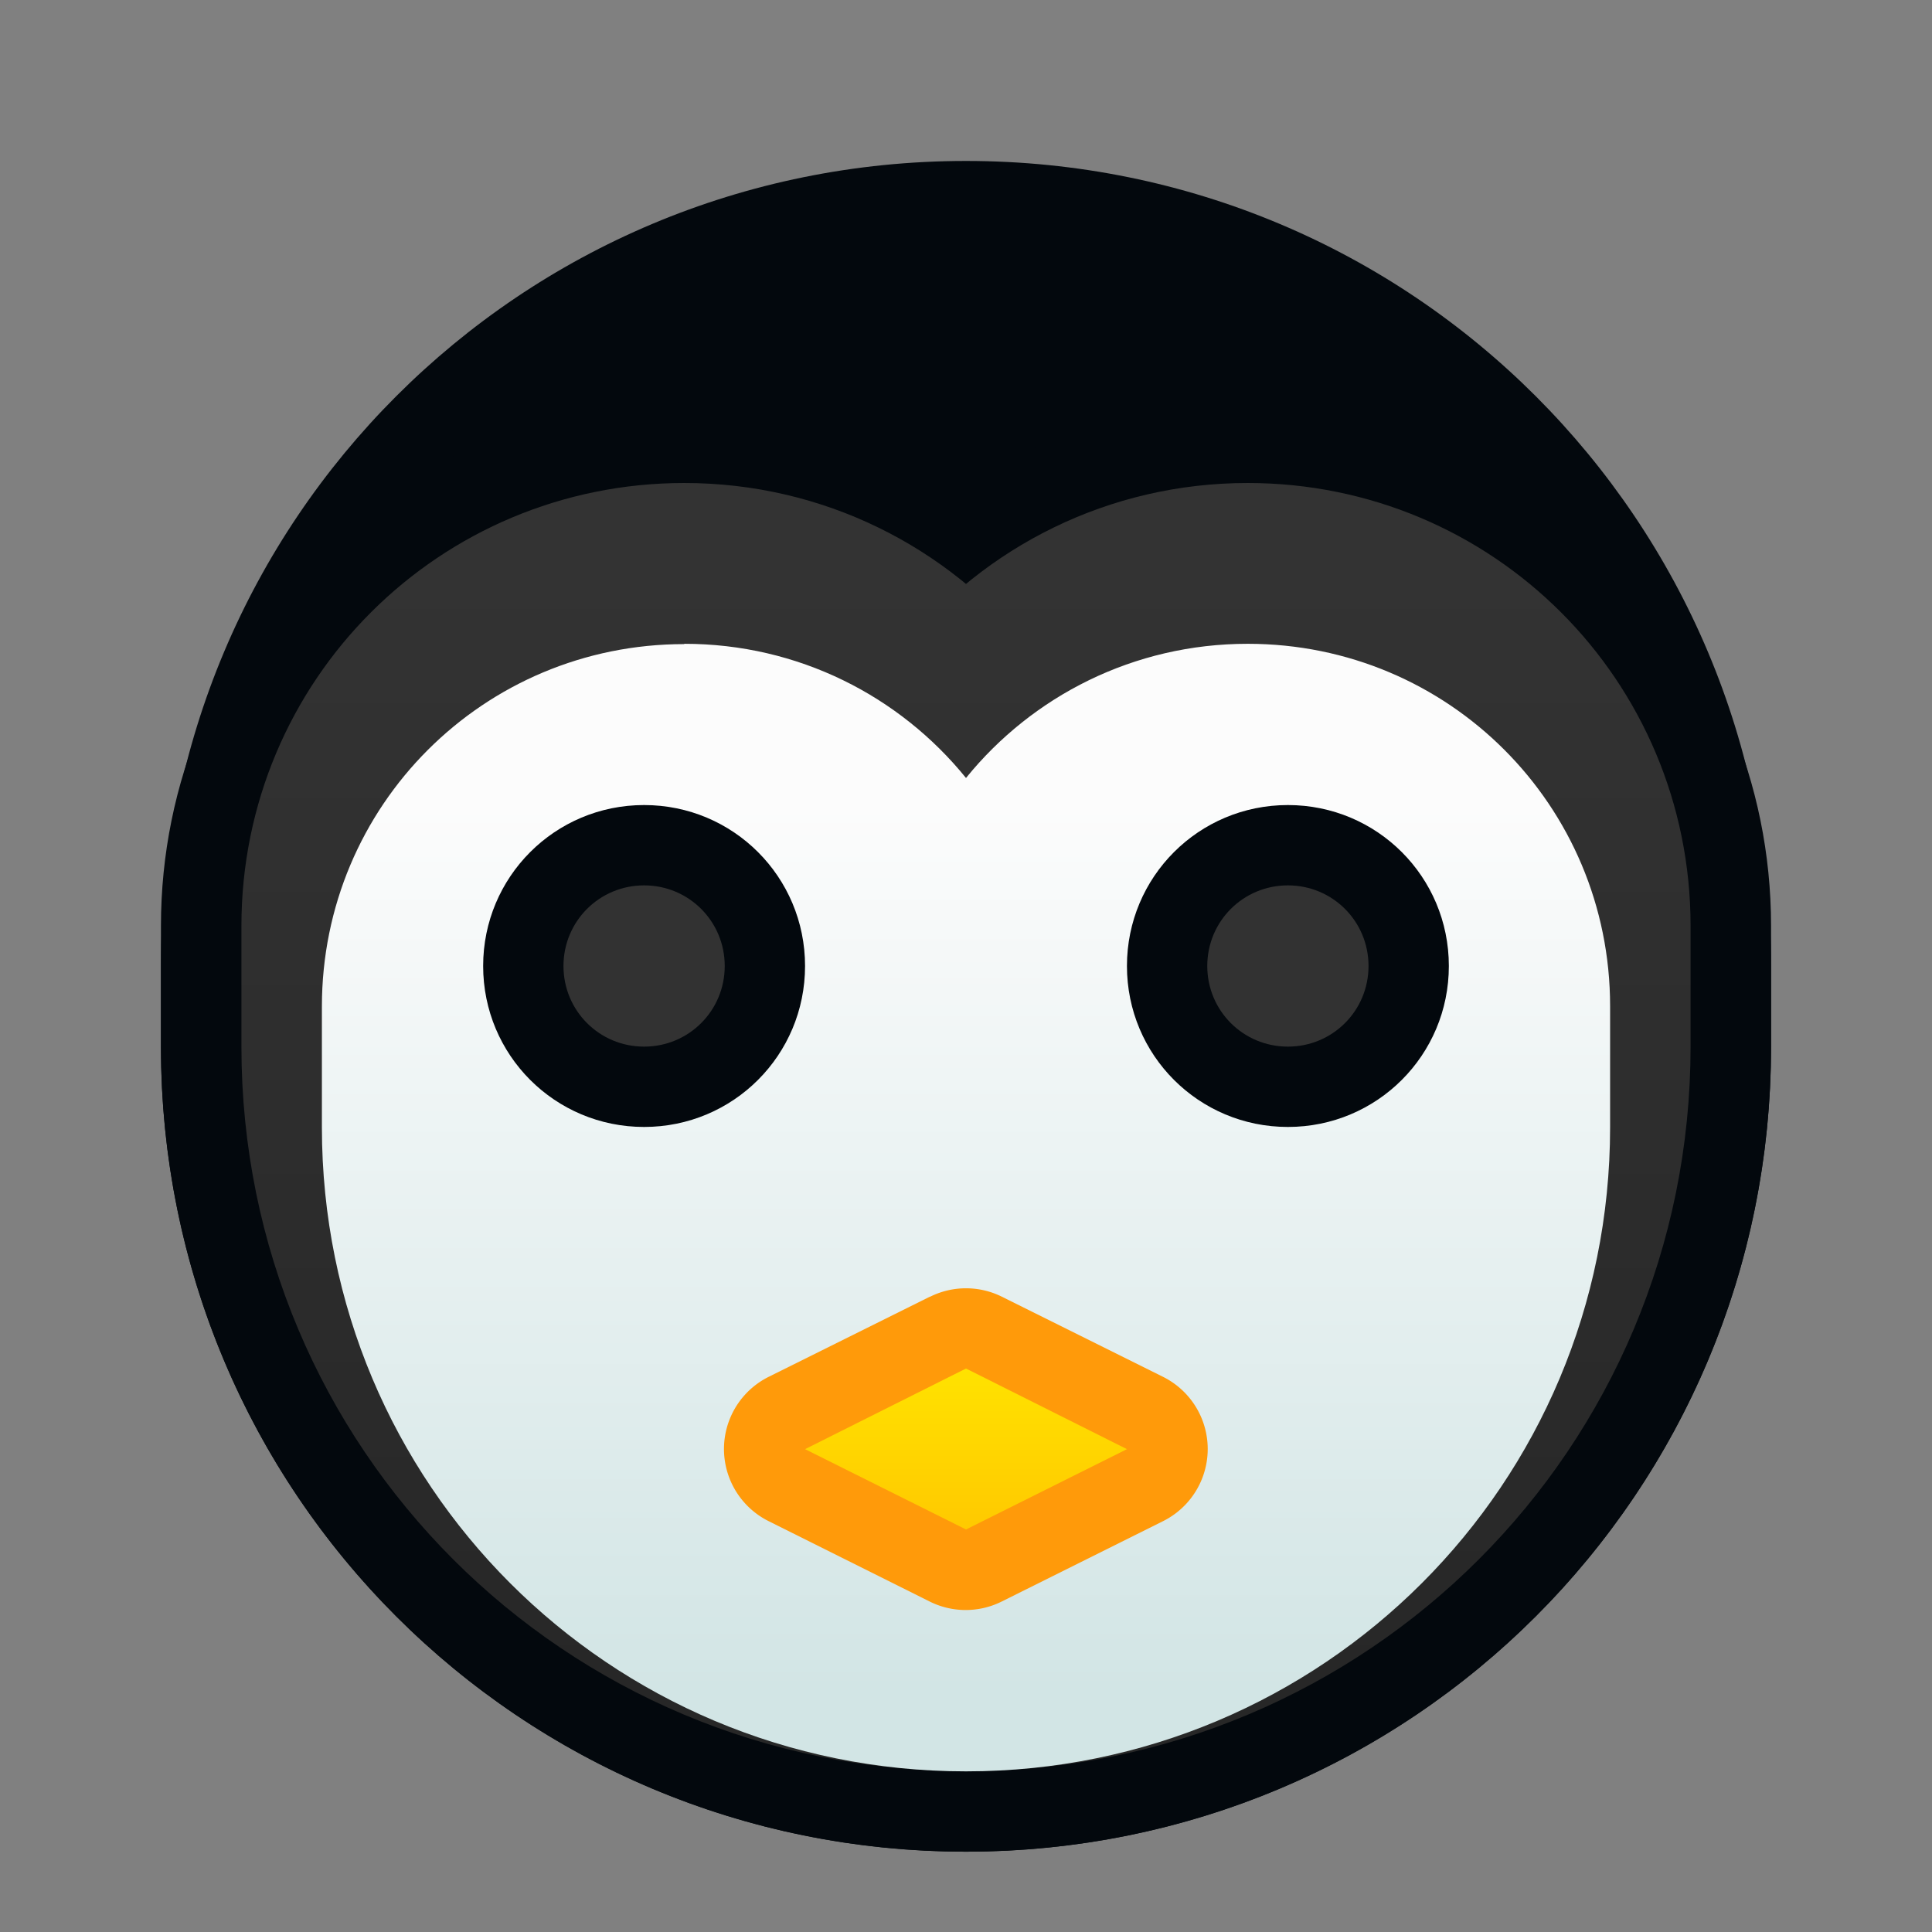 <?xml version="1.0" encoding="UTF-8" standalone="no"?>
<!-- Created with Inkscape (http://www.inkscape.org/) -->

<svg
   width="24"
   height="24"
   viewBox="0 0 6.35 6.35"
   version="1.1"
   id="svg5"
   inkscape:version="1.2 (dc2aedaf03, 2022-05-15)"
   sodipodi:docname="preferences-system-linux.svg"
   xml:space="preserve"
   xmlns:inkscape="http://www.inkscape.org/namespaces/inkscape"
   xmlns:sodipodi="http://sodipodi.sourceforge.net/DTD/sodipodi-0.dtd"
   xmlns:xlink="http://www.w3.org/1999/xlink"
   xmlns="http://www.w3.org/2000/svg"
   xmlns:svg="http://www.w3.org/2000/svg"><rect x="0" y="0" width="6.35" height="6.35" fill="#808080" stroke="none"/><sodipodi:namedview
     id="namedview7"
     pagecolor="#ffffff"
     bordercolor="#000000"
     borderopacity="0.25"
     inkscape:showpageshadow="false"
     inkscape:pageopacity="0.0"
     inkscape:pagecheckerboard="0"
     inkscape:deskcolor="#d1d1d1"
     inkscape:document-units="px"
     showgrid="true"
     inkscape:zoom="19.028871"
     inkscape:cx="17.631104"
     inkscape:cy="16.054552"
     inkscape:window-width="2160"
     inkscape:window-height="1335"
     inkscape:window-x="0"
     inkscape:window-y="0"
     inkscape:window-maximized="1"
     inkscape:current-layer="layer1"><inkscape:grid
       type="xygrid"
       id="grid3636" /></sodipodi:namedview><defs
     id="defs2"><linearGradient
       inkscape:collect="always"
       id="linearGradient5209"><stop
         style="stop-color:#d2e5e5;stop-opacity:1;"
         offset="0"
         id="stop5205" /><stop
         style="stop-color:#fcfcfc;stop-opacity:1;"
         offset="1"
         id="stop5207" /></linearGradient><linearGradient
       inkscape:collect="always"
       id="linearGradient4365"><stop
         style="stop-color:#272727;stop-opacity:1;"
         offset="0"
         id="stop4361" /><stop
         style="stop-color:#333333;stop-opacity:1;"
         offset="1"
         id="stop4363" /></linearGradient><style
       type="text/css"
       id="current-color-scheme">
      .ColorScheme-Text {
        color:#36404d;
      }
      </style><style
       type="text/css"
       id="current-color-scheme-67">
      .ColorScheme-Text {
        color:#122036;
      }
      </style><style
       type="text/css"
       id="current-color-scheme-7">
      .ColorScheme-Text {
        color:#122036;
      }
      </style><style
       type="text/css"
       id="current-color-scheme-5">
      .ColorScheme-Text {
        color:#122036;
      }
      </style><style
       type="text/css"
       id="current-color-scheme-6">
      .ColorScheme-Text {
        color:#122036;
      }
      </style><style
       type="text/css"
       id="current-color-scheme-1">
      .ColorScheme-Text {
        color:#122036;
      }
      </style><style
       id="current-color-scheme-10"
       type="text/css">
      .ColorScheme-Text {
        color:#122036;
      }
      </style><style
       id="current-color-scheme-5-7"
       type="text/css">
      .ColorScheme-Text {
        color:#122036;
      }
      </style><style
       id="current-color-scheme-1-2"
       type="text/css">
      .ColorScheme-Text {
        color:#122036;
      }
      </style><style
       type="text/css"
       id="current-color-scheme-10-9">
      .ColorScheme-Text {
        color:#122036;
      }
      </style><linearGradient
       inkscape:collect="always"
       id="linearGradient4627"><stop
         style="stop-color:#ffc900;stop-opacity:1"
         offset="0"
         id="stop4623" /><stop
         style="stop-color:#ffe200;stop-opacity:1"
         offset="1"
         id="stop4625" /></linearGradient><linearGradient
       inkscape:collect="always"
       xlink:href="#linearGradient4627"
       id="linearGradient3316"
       gradientUnits="userSpaceOnUse"
       gradientTransform="matrix(0.667,0,0,0.667,12.671,-0.258)"
       x1="-4.719"
       y1="7.928"
       x2="-4.719"
       y2="7.135" /><linearGradient
       inkscape:collect="always"
       xlink:href="#linearGradient4365"
       id="linearGradient4367"
       x1="9.525"
       y1="5.556"
       x2="9.525"
       y2="1.852"
       gradientUnits="userSpaceOnUse" /><linearGradient
       inkscape:collect="always"
       xlink:href="#linearGradient5209"
       id="linearGradient5211"
       x1="9.525"
       y1="5.556"
       x2="9.525"
       y2="2.646"
       gradientUnits="userSpaceOnUse" /></defs><g
     inkscape:label="Capa 1"
     inkscape:groupmode="layer"
     id="layer1"><g
       id="g6535"
       transform="translate(-6.35)"><path
         id="rect3113"
         style="opacity:1;fill:#03080d;stroke-width:1.058;stroke-linecap:round;stroke-linejoin:round;stroke-miterlimit:1.8;paint-order:fill markers stroke;stop-color:#000000"
         d="m 9.525,0.529 c 1.466,0 2.646,1.18 2.646,2.646 v 0.265 c 0,1.466 -1.18,2.646 -2.646,2.646 -1.466,0 -2.646,-1.18 -2.646,-2.646 V 3.175 c 0,-1.466 1.18,-2.646 2.646,-2.646 z" /><path
         id="rect1615-6"
         style="fill:#03080d;fill-opacity:1;stroke:#03080d;stroke-width:1.058;stroke-linecap:round;stroke-linejoin:round;stroke-miterlimit:1.8;stroke-dasharray:none;stroke-opacity:1;paint-order:fill markers stroke;stop-color:#000000"
         d="m 8.599,1.852 c -0.66,0 -1.191,0.531 -1.191,1.191 v 0.265 0.132 c 0,1.173 0.944,2.117 2.117,2.117 1.173,0 2.117,-0.944 2.117,-2.117 V 3.307 3.043 c 0,-0.66 -0.531,-1.191 -1.191,-1.191 -0.375,0 -0.708,0.172 -0.926,0.441 -0.218,-0.269 -0.551,-0.441 -0.926,-0.441 z" /><path
         id="rect1615"
         style="opacity:1;fill:#323232;fill-opacity:1;stroke:url(#linearGradient4367);stroke-width:0.529;stroke-linecap:round;stroke-linejoin:round;stroke-miterlimit:1.8;stroke-dasharray:none;stroke-opacity:1;paint-order:fill markers stroke;stop-color:#000000"
         d="m 8.599,1.852 c -0.66,0 -1.191,0.531 -1.191,1.191 v 0.265 0.132 c 0,1.173 0.944,2.117 2.117,2.117 1.173,0 2.117,-0.944 2.117,-2.117 V 3.307 3.043 c 0,-0.66 -0.531,-1.191 -1.191,-1.191 -0.375,0 -0.708,0.172 -0.926,0.441 -0.218,-0.269 -0.551,-0.441 -0.926,-0.441 z" /><path
         id="rect1615-2"
         style="fill:url(#linearGradient5211);fill-opacity:1;stroke:none;stroke-width:0.529;stroke-linecap:round;stroke-linejoin:round;stroke-miterlimit:1.8;stroke-dasharray:none;stroke-opacity:1;paint-order:fill markers stroke;stop-color:#000000"
         d="m 8.599,2.117 c -0.66,0 -1.191,0.531 -1.191,1.191 v 0.265 0.132 c 0,1.173 0.944,2.117 2.117,2.117 1.173,0 2.117,-0.944 2.117,-2.117 V 3.572 3.307 c 0,-0.66 -0.531,-1.191 -1.191,-1.191 -0.375,0 -0.708,0.172 -0.926,0.441 -0.218,-0.269 -0.551,-0.441 -0.926,-0.441 z" /><path
         id="rect3167"
         style="opacity:1;fill:#03080d;stroke-width:1.058;stroke-linecap:round;stroke-linejoin:round;stroke-miterlimit:1.8;paint-order:fill markers stroke;stop-color:#000000"
         d="m 8.467,2.646 c 0.293,0 0.529,0.236 0.529,0.529 0,0.293 -0.236,0.529 -0.529,0.529 -0.293,0 -0.529,-0.236 -0.529,-0.529 0,-0.293 0.236,-0.529 0.529,-0.529 z" /><path
         id="rect3167-1"
         style="fill:#03080d;stroke-width:1.058;stroke-linecap:round;stroke-linejoin:round;stroke-miterlimit:1.8;paint-order:fill markers stroke;stop-color:#000000"
         d="m 10.583,2.646 c 0.293,0 0.529,0.236 0.529,0.529 0,0.293 -0.236,0.529 -0.529,0.529 -0.293,0 -0.529,-0.236 -0.529,-0.529 0,-0.293 0.236,-0.529 0.529,-0.529 z" /><path
         id="rect3167-1-8"
         style="fill:#323232;stroke-width:0.529;stroke-linecap:round;stroke-linejoin:round;stroke-miterlimit:1.8;paint-order:fill markers stroke;stop-color:#000000"
         d="m 10.583,2.91 c 0.147,0 0.265,0.118 0.265,0.265 0,0.147 -0.118,0.265 -0.265,0.265 -0.147,0 -0.265,-0.118 -0.265,-0.265 0,-0.147 0.118,-0.265 0.265,-0.265 z" /><path
         id="rect3167-1-8-7"
         style="fill:#323232;stroke-width:0.529;stroke-linecap:round;stroke-linejoin:round;stroke-miterlimit:1.8;paint-order:fill markers stroke;stop-color:#000000"
         d="m 8.467,2.91 c 0.147,0 0.265,0.118 0.265,0.265 0,0.147 -0.118,0.265 -0.265,0.265 -0.147,0 -0.265,-0.118 -0.265,-0.265 0,-0.147 0.118,-0.265 0.265,-0.265 z" /><g
         id="path904-6-2"><path
           style="color:#000000;fill:#ff9a0a;fill-opacity:1;stroke-linecap:round;stroke-linejoin:round"
           d="M 9.406,4.262 8.877,4.525 A 0.265,0.265 0 0 0 8.877,5 L 9.406,5.264 a 0.265,0.265 0 0 0 0.236,0 L 10.172,5 a 0.265,0.265 0 0 0 0,-0.475 L 9.643,4.262 a 0.265,0.265 0 0 0 -0.236,0 z"
           id="path3431" /><path
           style="color:#000000;fill:url(#linearGradient3316);stroke-width:0.529;stroke-linecap:round;stroke-linejoin:round"
           d="M 9.525,4.498 10.054,4.763 9.525,5.027 8.996,4.763 Z"
           id="path3429" /></g></g></g></svg>
